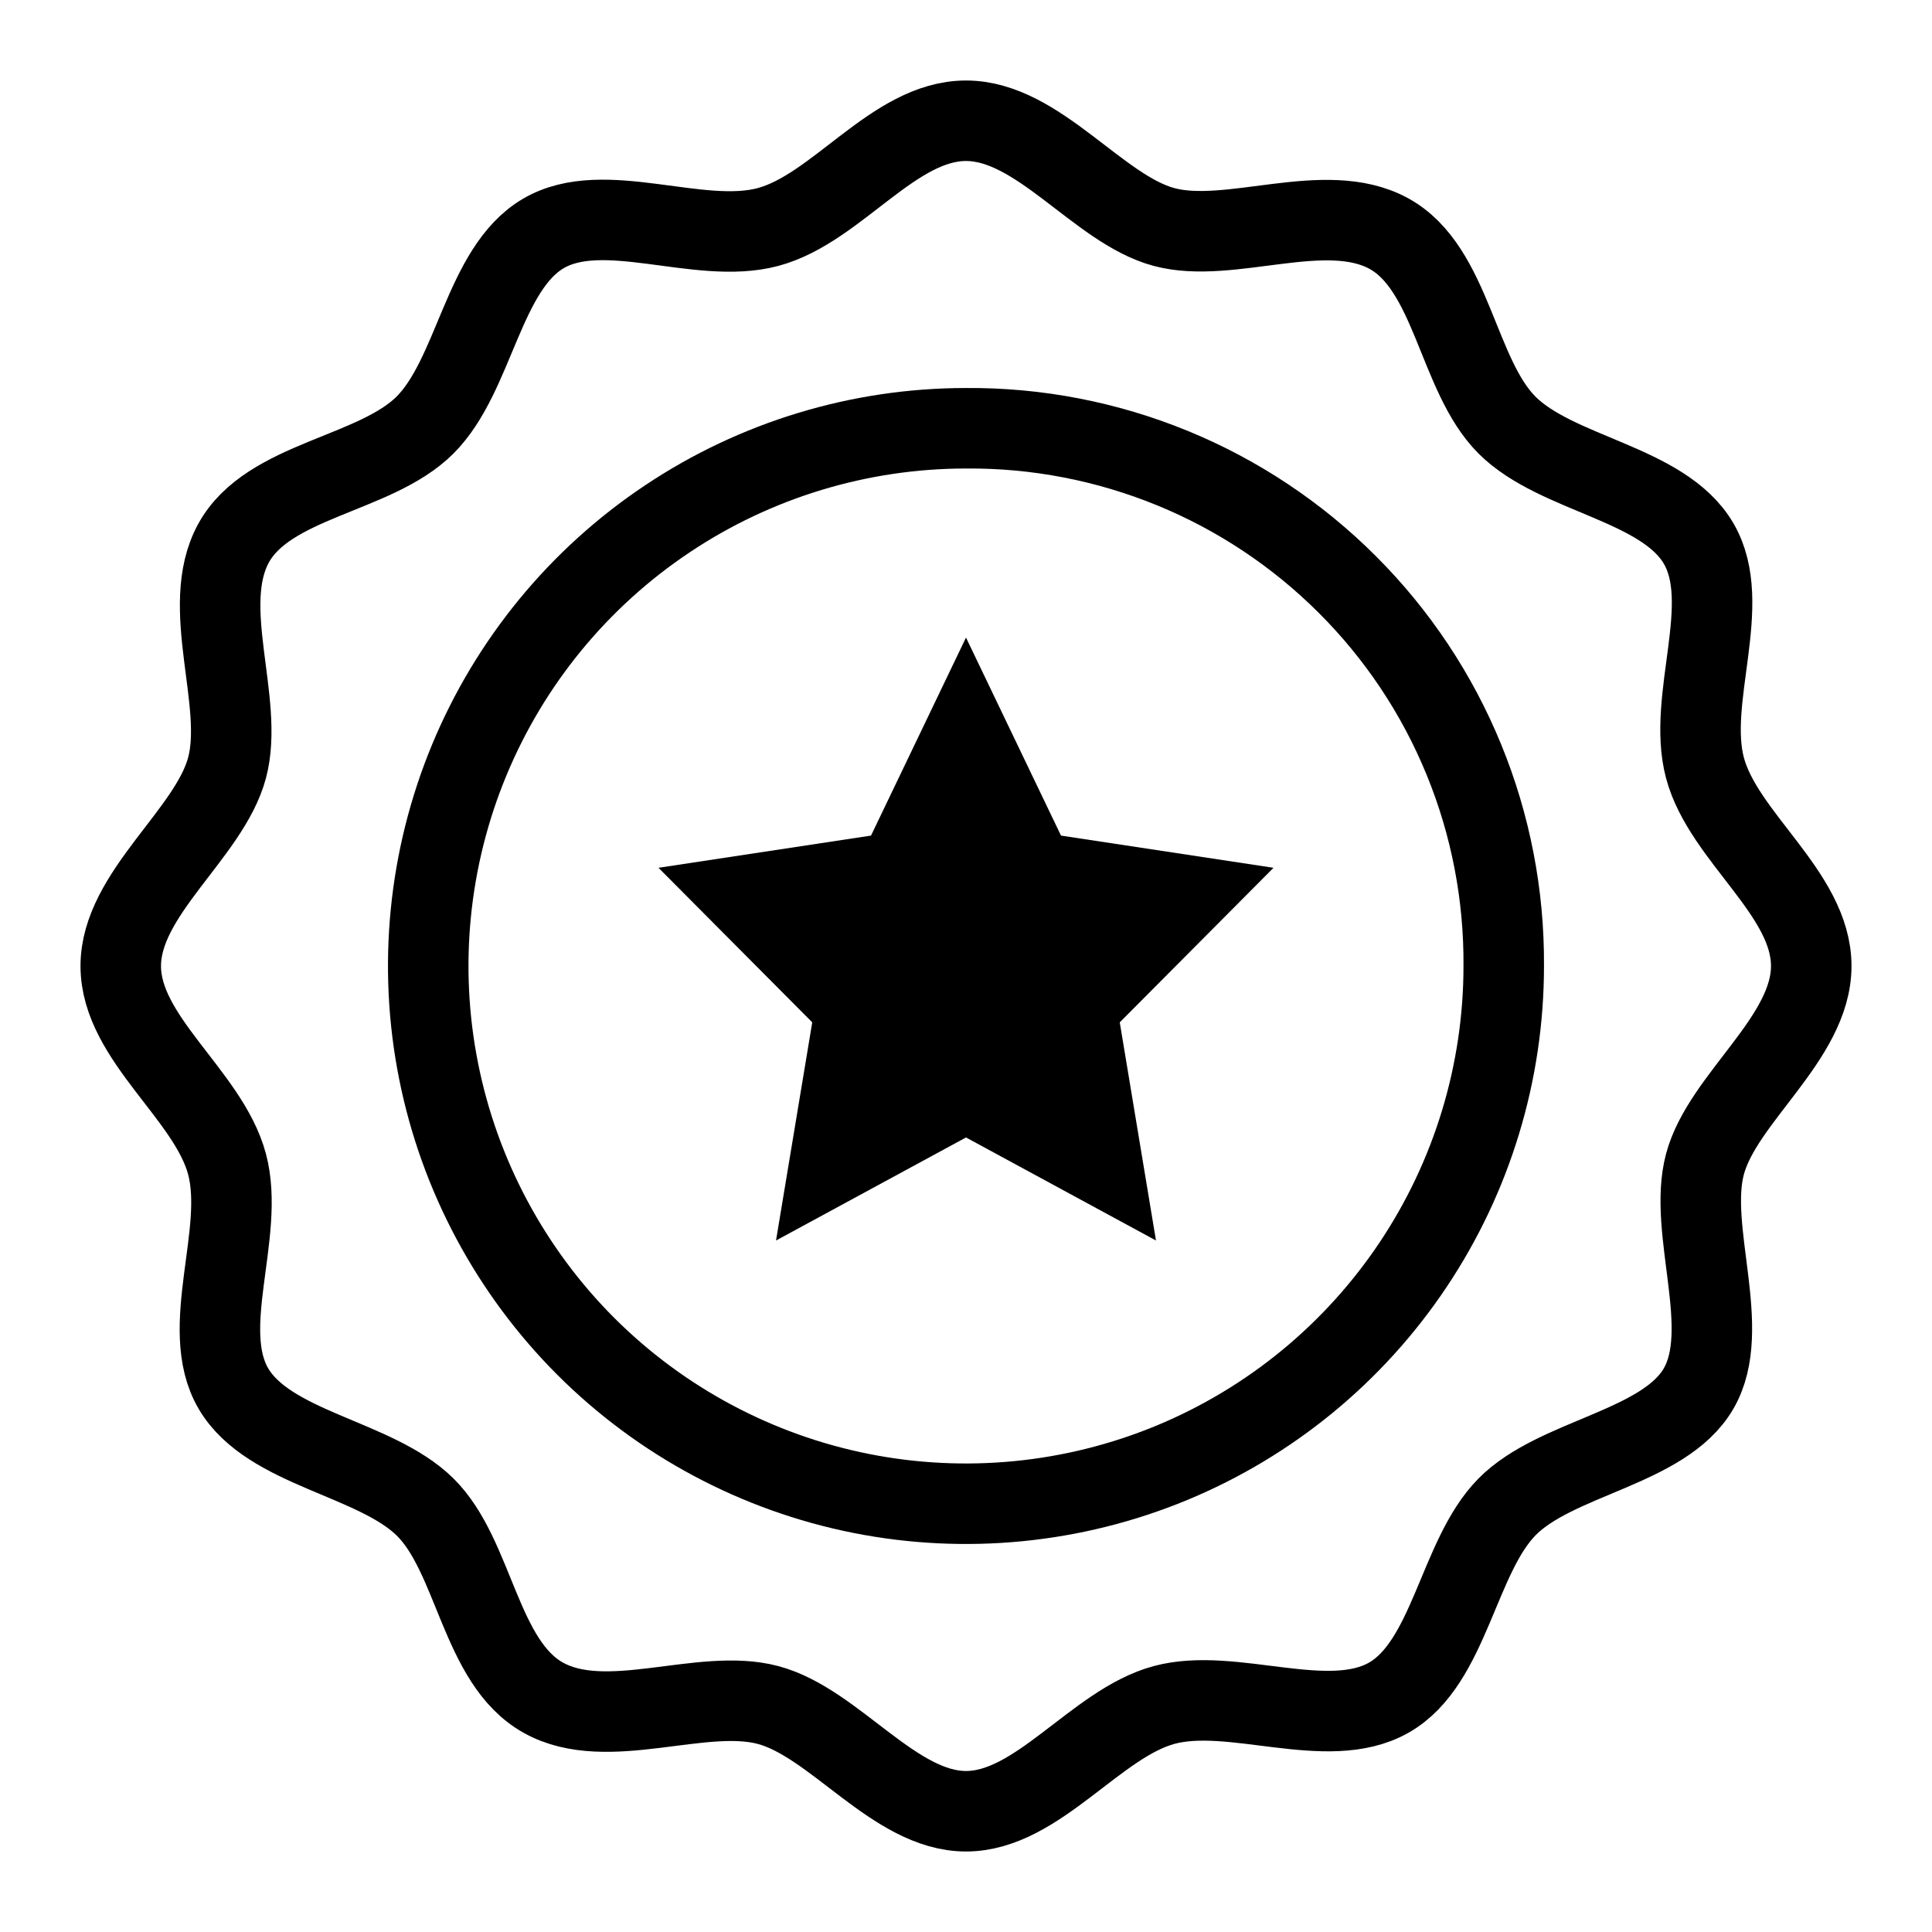 <svg width="24" height="24" viewBox="0 0 24 24" fill="none" xmlns="http://www.w3.org/2000/svg">
<path d="M18.68 12C18.68 13.321 18.288 14.613 17.554 15.711C16.82 16.81 15.777 17.666 14.556 18.172C13.335 18.677 11.992 18.809 10.697 18.552C9.401 18.294 8.211 17.658 7.276 16.724C6.342 15.789 5.706 14.599 5.448 13.303C5.19 12.007 5.323 10.664 5.828 9.444C6.334 8.223 7.19 7.18 8.289 6.446C9.387 5.712 10.679 5.32 12 5.32C12.879 5.313 13.751 5.482 14.564 5.815C15.377 6.148 16.116 6.64 16.738 7.262C17.36 7.883 17.852 8.622 18.185 9.436C18.518 10.249 18.686 11.121 18.68 12Z" stroke="black" stroke-miterlimit="10" stroke-linecap="square"/>
<path d="M22.5 12C22.5 12.9 21.4 13.64 21.18 14.46C20.96 15.28 21.53 16.51 21.1 17.25C20.67 17.99 19.33 18.1 18.72 18.72C18.11 19.34 18.01 20.66 17.25 21.09C16.49 21.52 15.31 20.95 14.46 21.18C13.61 21.41 12.89 22.5 12 22.5C11.11 22.5 10.37 21.4 9.54 21.18C8.71 20.96 7.54 21.53 6.75 21.09C5.96 20.65 5.9 19.33 5.28 18.72C4.66 18.11 3.34 18 2.9 17.25C2.46 16.5 3.05 15.32 2.82 14.46C2.59 13.6 1.5 12.9 1.5 12C1.5 11.1 2.6 10.36 2.82 9.54C3.04 8.72 2.47 7.54 2.9 6.75C3.33 5.96 4.66 5.9 5.28 5.28C5.9 4.66 6 3.34 6.75 2.9C7.5 2.46 8.68 3.05 9.54 2.82C10.4 2.59 11.1 1.5 12 1.5C12.9 1.5 13.64 2.6 14.46 2.82C15.28 3.04 16.46 2.47 17.25 2.9C18.04 3.33 18.1 4.66 18.72 5.28C19.34 5.9 20.66 6 21.1 6.75C21.54 7.5 20.95 8.68 21.18 9.54C21.41 10.4 22.5 11.1 22.5 12Z" stroke="black" stroke-miterlimit="10" stroke-linecap="square"/>
<path d="M12 7.92L13.18 10.38L15.82 10.78L13.91 12.7L14.36 15.41L12 14.13L9.64 15.41L10.09 12.7L8.18 10.78L10.82 10.38L12 7.92Z" fill="black"/>
</svg>
